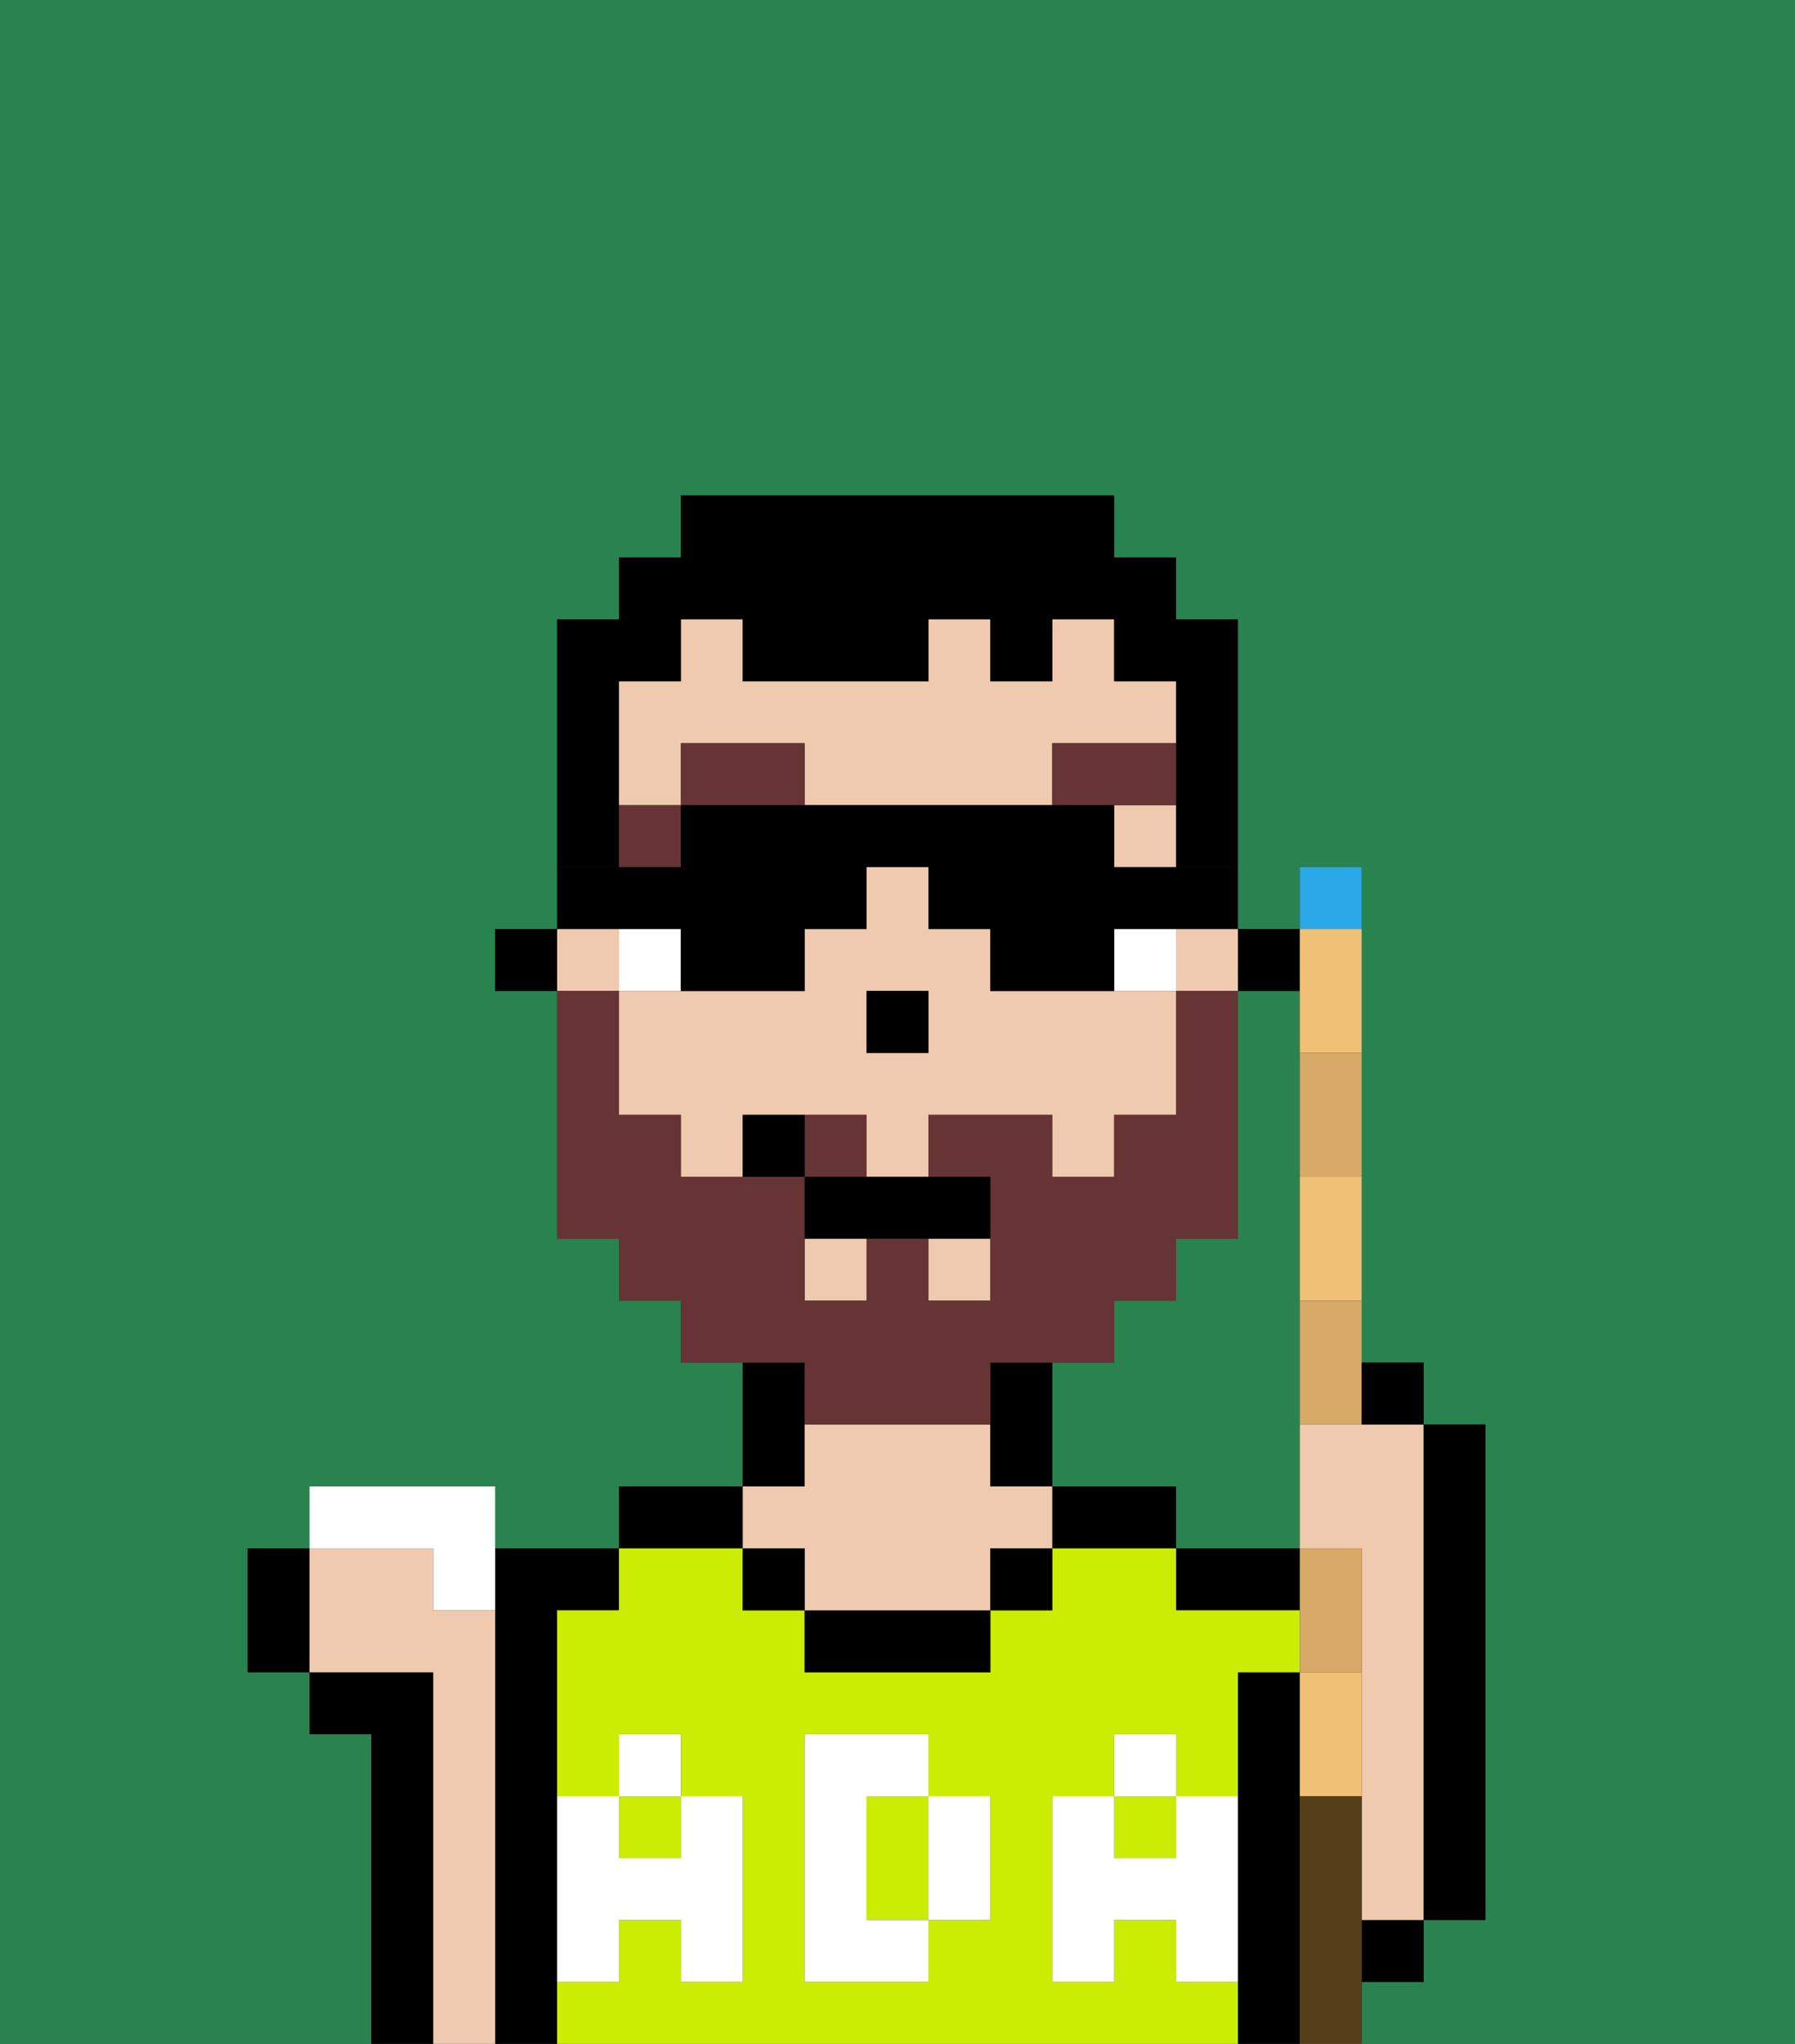 <svg xmlns="http://www.w3.org/2000/svg" viewBox="0 0 29 33"><rect x="0" y="0" width="29" height="33" fill="#333333" stroke="none"/><defs><style>polygon,rect,path{shape-rendering:crispedges;}.da74-1{fill:#29834f;}.da74-2{fill:#000000;}.da74-3{fill:#efcaaf;}.da74-4{fill:#cbed03;}.da74-5{fill:#ffffff;}.da74-6{fill:#ffffff;}.da74-7{fill:#663434;}.da74-8{fill:#663434;}.da74-9{fill:#000000;}.da74-10{fill:#efc075;}.da74-11{fill:#2aa8e8;}.da74-12{fill:#d8aa68;}.da74-13{fill:#563e1b;}</style></defs><path class="da74-1" d="M0,0V33H29V0ZM24,24v7H23v1H22v1H6V28H5V27H4V25H5V24H8v1h2V24h2V22H11V21H10V20H9V16H8V15H9V10h1V9h1V8h7V9h1v1h1v5h1V14h1v8h1v1h1Z"/><rect class="da74-1" x="19" y="16" width="1"/><rect class="da74-1" x="9" y="16" width="1"/><rect class="da74-1" x="14" y="16" width="1"/><path class="da74-1" d="M21,20V16H20v4H19v1H18v1H17v2h2v1h2V20Z"/><path class="da74-2" d="M7,27H5v1H6v5H7V27Z"/><path class="da74-2" d="M9,31V26h1V25H8v8H9V31Z"/><path class="da74-2" d="M12,24H10v1h2Z"/><path class="da74-2" d="M13,23V22H12v2h1Z"/><path class="da74-2" d="M18,24H17v1h2V24Z"/><path class="da74-2" d="M19,26h2V25H19Z"/><rect class="da74-2" x="22" y="31" width="1" height="1"/><path class="da74-2" d="M21,29V27H20v6h1V29Z"/><path class="da74-3" d="M23,24V23H21v2h1v6h1V24Z"/><path class="da74-4" d="M19,32V31H18v1H17V29h1V28h1v1h1V27h1V26H19V25H17v1H16v1H13V26H12V25H10v1H9v3h1V28h1v1h1v3H11V31H10v1H9v1H20V32Zm-3-2v1H15v1H13V28h2v1h1Z"/><rect class="da74-4" x="18" y="29" width="1" height="1"/><rect class="da74-4" x="10" y="29" width="1" height="1"/><path class="da74-4" d="M15,29H14v2h1V29Z"/><path class="da74-2" d="M13,26v1h3V26H13Z"/><path class="da74-3" d="M13,25v1h3V25h1V24H16V23H13v1H12v1Z"/><rect class="da74-2" x="16" y="25" width="1" height="1"/><rect class="da74-2" x="12" y="25" width="1" height="1"/><path class="da74-5" d="M19,30H18V29H17v3h1V31h1v1h1V29H19Z"/><rect class="da74-5" x="18" y="28" width="1" height="1"/><path class="da74-5" d="M15,30v1h1V29H15Z"/><path class="da74-5" d="M14,30V29h1V28H13v4h2V31H14Z"/><path class="da74-5" d="M9,32h1V31h1v1h1V29H11v1H10V29H9v3Z"/><rect class="da74-5" x="10" y="28" width="1" height="1"/><polygon class="da74-2" points="20 16 21 16 21 15 20 15 20 16 20 16"/><rect class="da74-3" x="18" y="13" width="1" height="1"/><polygon class="da74-3" points="10 16 10 15 9 15 9 15 9 16 10 16"/><path class="da74-3" d="M18,16H16V15H15V14H14v1H13v1H10v2h1v1h1V18h2v1h1V18h2v1h1V18h1V16H18Zm-3,0v1H14V16h1Z"/><rect class="da74-3" x="15" y="20" width="1" height="1"/><polygon class="da74-3" points="13 21 13 21 14 21 14 20 13 20 13 21"/><polygon class="da74-3" points="19 16 20 16 20 15 20 15 19 15 19 16"/><path class="da74-3" d="M19,12V11H18V10H17v1H16V10H15v1H12V10H11v1H10v2h1V12h2v1h4V12Z"/><rect class="da74-2" x="18" y="11" width="1"/><path class="da74-2" d="M16,22v2h1V22Z"/><rect class="da74-2" x="17" y="10" width="1"/><rect class="da74-2" x="15" y="10" width="1"/><rect class="da74-2" x="11" y="10" width="1"/><rect class="da74-2" x="10" y="11" width="1"/><polygon class="da74-2" points="9 15 8 15 8 16 9 16 9 16 9 15"/><polygon class="da74-2" points="14 17 14 17 15 17 15 16 14 16 14 17"/><path class="da74-6" d="M11,15H10v1h1Z"/><rect class="da74-6" x="18" y="15" width="1" height="1"/><rect class="da74-7" x="10" y="13" width="1" height="1"/><path class="da74-7" d="M11,12v1h2V12Z"/><polygon class="da74-7" points="19 13 19 12 17 12 17 13 18 13 18 13 19 13 19 13"/><path class="da74-8" d="M14,18H13v1h1Z"/><path class="da74-8" d="M13,23h3V22h2V21h1V20h1V16H19v2H18v1H17V18H15v1h1v2H15V20H14v1H13V19H11V18H10V16H9v4h1v1h1v1h2Z"/><path class="da74-2" d="M13,19v1h3V19H13Z"/><path class="da74-2" d="M12,18v1h1V18Z"/><path class="da74-9" d="M10,13V11h1V10h1v1h3V10h1v1h1V10h1v1h1v2h0v1h1V10H19V9H18V8H11V9H10v1H9v4h1Z"/><path class="da74-2" d="M11,15v1h2V15h1V14h1v1h1v1h2V15h2V14H18V13H11v1H9v1h2Z"/><path class="da74-3" d="M8,26H7V25H5v2H7v6H8V26Z"/><path class="da74-10" d="M21,29h1V27H21Z"/><path class="da74-10" d="M21,20v1h1V19H21Z"/><path class="da74-10" d="M21,17h1V15H21v2Z"/><path class="da74-11" d="M22,14H21v1h1Z"/><path class="da74-12" d="M21,27h1V25H21v2Z"/><path class="da74-12" d="M21,23h1V21H21Z"/><path class="da74-12" d="M21,18v1h1V17H21Z"/><path class="da74-6" d="M7,26H8V24H5v1H7Z"/><path class="da74-13" d="M22,30V29H21v4h1V30Z"/><path class="da74-2" d="M23,24v7h1V23H23Z"/><path class="da74-2" d="M23,23V22H22v1Z"/><path class="da74-2" d="M4,25v2H5V25Z"/></svg>